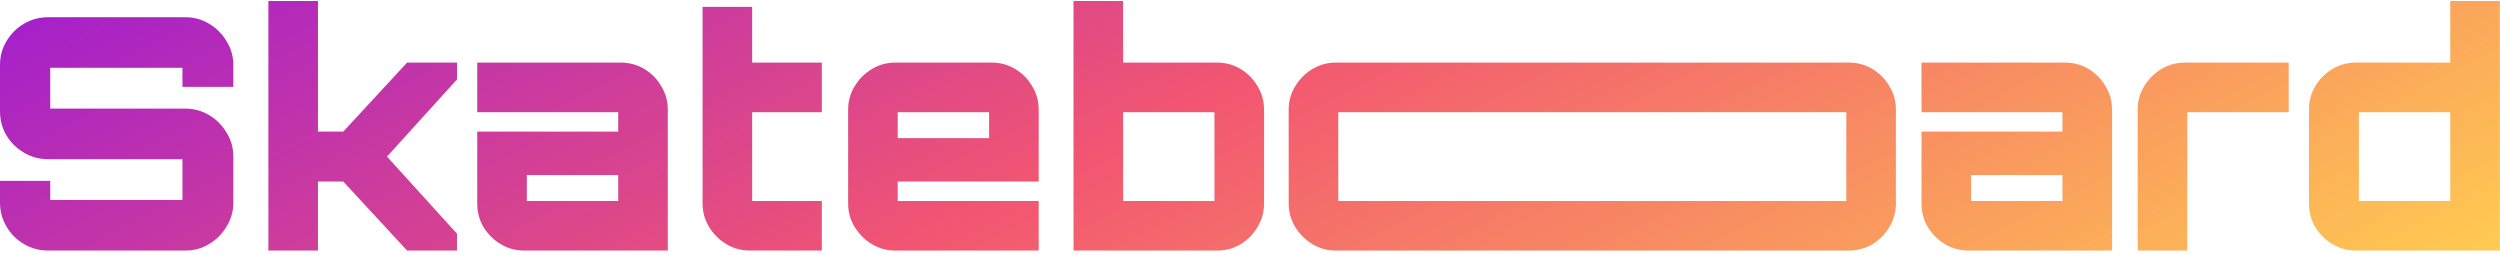 <svg width="540" height="55" viewBox="0 0 540 55" fill="none" xmlns="http://www.w3.org/2000/svg">
<path d="M10.36 54.12C8.493 54.12 6.767 53.654 5.18 52.721C3.593 51.787 2.333 50.527 1.4 48.941C0.467 47.354 0 45.627 0 43.761V39.071H10.85V43.2H39.41V34.38H10.36C8.493 34.38 6.767 33.914 5.18 32.98C3.593 32.047 2.333 30.811 1.4 29.27C0.467 27.684 0 25.934 0 24.02V14.081C0 12.167 0.467 10.441 1.4 8.901C2.333 7.314 3.593 6.054 5.18 5.121C6.767 4.187 8.493 3.721 10.36 3.721H40.04C41.907 3.721 43.61 4.187 45.15 5.121C46.737 6.054 47.997 7.314 48.93 8.901C49.91 10.441 50.4 12.167 50.4 14.081V18.77H39.41V14.64H10.85V23.46H40.04C41.907 23.46 43.61 23.927 45.15 24.86C46.737 25.794 47.997 27.054 48.93 28.64C49.91 30.18 50.4 31.907 50.4 33.821V43.761C50.4 45.627 49.91 47.354 48.93 48.941C47.997 50.527 46.737 51.787 45.15 52.721C43.61 53.654 41.907 54.12 40.04 54.12H10.36Z" fill="url(#paint0_linear_45_62)"/>
<path d="M57.969 54.12V0.221H68.679V28.43H74.139L87.929 13.521H98.709V17.16L83.589 33.821L98.709 50.48V54.12H87.929L74.139 39.211H68.679V54.12H57.969Z" fill="url(#paint1_linear_45_62)"/>
<path d="M113.233 54.12C111.366 54.12 109.663 53.654 108.123 52.721C106.583 51.787 105.346 50.55 104.413 49.011C103.526 47.471 103.083 45.791 103.083 43.971V28.43H133.533V24.23H103.083V13.521H134.093C135.959 13.521 137.663 13.987 139.203 14.921C140.743 15.854 141.956 17.09 142.843 18.631C143.776 20.171 144.243 21.851 144.243 23.671V54.12H113.233ZM113.793 43.41H133.533V37.81H113.793V43.41Z" fill="url(#paint2_linear_45_62)"/>
<path d="M161.976 54.12C160.109 54.12 158.406 53.654 156.866 52.721C155.326 51.787 154.09 50.55 153.156 49.011C152.223 47.471 151.756 45.791 151.756 43.971V1.481H162.466V13.521H177.516V24.23H162.466V43.41H177.516V54.12H161.976Z" fill="url(#paint3_linear_45_62)"/>
<path d="M193.348 54.12C191.528 54.12 189.848 53.654 188.308 52.721C186.768 51.787 185.532 50.55 184.598 49.011C183.665 47.471 183.198 45.791 183.198 43.971V23.671C183.198 21.851 183.665 20.171 184.598 18.631C185.532 17.09 186.768 15.854 188.308 14.921C189.848 13.987 191.528 13.521 193.348 13.521H214.208C216.075 13.521 217.778 13.987 219.318 14.921C220.858 15.854 222.072 17.09 222.958 18.631C223.892 20.171 224.358 21.851 224.358 23.671V39.211H193.908V43.41H224.358V54.12H193.348ZM193.908 29.831H213.648V24.23H193.908V29.831Z" fill="url(#paint4_linear_45_62)"/>
<path d="M231.875 54.12V0.221H242.585V13.521H262.885C264.752 13.521 266.455 13.987 267.995 14.921C269.535 15.854 270.748 17.09 271.635 18.631C272.568 20.171 273.035 21.851 273.035 23.671V43.971C273.035 45.791 272.568 47.471 271.635 49.011C270.748 50.55 269.535 51.787 267.995 52.721C266.455 53.654 264.752 54.12 262.885 54.12H231.875ZM242.585 43.41H262.325V24.23H242.585V43.41Z" fill="url(#paint5_linear_45_62)"/>
<path d="M288.504 54.12C286.684 54.12 285.004 53.654 283.464 52.721C281.924 51.787 280.688 50.55 279.754 49.011C278.821 47.471 278.354 45.791 278.354 43.971V23.671C278.354 21.851 278.821 20.171 279.754 18.631C280.688 17.09 281.924 15.854 283.464 14.921C285.004 13.987 286.684 13.521 288.504 13.521H399.364C401.231 13.521 402.934 13.987 404.474 14.921C406.014 15.854 407.228 17.09 408.114 18.631C409.048 20.171 409.514 21.851 409.514 23.671V43.971C409.514 45.791 409.048 47.471 408.114 49.011C407.228 50.55 406.014 51.787 404.474 52.721C402.934 53.654 401.231 54.12 399.364 54.12H288.504ZM289.064 43.41H398.804V24.23H289.064V43.41Z" fill="url(#paint6_linear_45_62)"/>
<path d="M425.196 54.12C423.329 54.12 421.626 53.654 420.086 52.721C418.546 51.787 417.309 50.55 416.376 49.011C415.489 47.471 415.046 45.791 415.046 43.971V28.43H445.496V24.23H415.046V13.521H446.056C447.922 13.521 449.626 13.987 451.166 14.921C452.706 15.854 453.919 17.09 454.806 18.631C455.739 20.171 456.206 21.851 456.206 23.671V54.12H425.196ZM425.756 43.41H445.496V37.81H425.756V43.41Z" fill="url(#paint7_linear_45_62)"/>
<path d="M461.735 54.12V23.671C461.735 21.851 462.202 20.171 463.135 18.631C464.068 17.09 465.305 15.854 466.845 14.921C468.385 13.987 470.088 13.521 471.955 13.521H494.355V24.23H472.445V54.12H461.735Z" fill="url(#paint8_linear_45_62)"/>
<path d="M508.888 54.12C507.022 54.12 505.318 53.654 503.778 52.721C502.238 51.787 501.002 50.55 500.068 49.011C499.182 47.471 498.738 45.791 498.738 43.971V23.671C498.738 21.851 499.182 20.171 500.068 18.631C501.002 17.09 502.238 15.854 503.778 14.921C505.318 13.987 507.022 13.521 508.888 13.521H529.258V0.221H539.968V54.12H508.888ZM509.518 43.41H529.258V24.23H509.518V43.41Z" fill="url(#paint9_linear_45_62)"/>
<defs>
<linearGradient id="paint0_linear_45_62" x1="-11.154" y1="5.931" x2="122.839" y2="267.663" gradientUnits="userSpaceOnUse">
<stop stop-color="#A21ECE"/>
<stop offset="0.469" stop-color="#F25671"/>
<stop offset="1" stop-color="#FFCB51"/>
</linearGradient>
<linearGradient id="paint1_linear_45_62" x1="-11.154" y1="5.931" x2="122.839" y2="267.663" gradientUnits="userSpaceOnUse">
<stop stop-color="#A21ECE"/>
<stop offset="0.469" stop-color="#F25671"/>
<stop offset="1" stop-color="#FFCB51"/>
</linearGradient>
<linearGradient id="paint2_linear_45_62" x1="-11.154" y1="5.931" x2="122.839" y2="267.663" gradientUnits="userSpaceOnUse">
<stop stop-color="#A21ECE"/>
<stop offset="0.469" stop-color="#F25671"/>
<stop offset="1" stop-color="#FFCB51"/>
</linearGradient>
<linearGradient id="paint3_linear_45_62" x1="-11.154" y1="5.931" x2="122.839" y2="267.663" gradientUnits="userSpaceOnUse">
<stop stop-color="#A21ECE"/>
<stop offset="0.469" stop-color="#F25671"/>
<stop offset="1" stop-color="#FFCB51"/>
</linearGradient>
<linearGradient id="paint4_linear_45_62" x1="-11.154" y1="5.931" x2="122.839" y2="267.663" gradientUnits="userSpaceOnUse">
<stop stop-color="#A21ECE"/>
<stop offset="0.469" stop-color="#F25671"/>
<stop offset="1" stop-color="#FFCB51"/>
</linearGradient>
<linearGradient id="paint5_linear_45_62" x1="-11.154" y1="5.931" x2="122.839" y2="267.663" gradientUnits="userSpaceOnUse">
<stop stop-color="#A21ECE"/>
<stop offset="0.469" stop-color="#F25671"/>
<stop offset="1" stop-color="#FFCB51"/>
</linearGradient>
<linearGradient id="paint6_linear_45_62" x1="-11.154" y1="5.931" x2="122.839" y2="267.663" gradientUnits="userSpaceOnUse">
<stop stop-color="#A21ECE"/>
<stop offset="0.469" stop-color="#F25671"/>
<stop offset="1" stop-color="#FFCB51"/>
</linearGradient>
<linearGradient id="paint7_linear_45_62" x1="-11.154" y1="5.931" x2="122.839" y2="267.663" gradientUnits="userSpaceOnUse">
<stop stop-color="#A21ECE"/>
<stop offset="0.469" stop-color="#F25671"/>
<stop offset="1" stop-color="#FFCB51"/>
</linearGradient>
<linearGradient id="paint8_linear_45_62" x1="-11.154" y1="5.931" x2="122.839" y2="267.663" gradientUnits="userSpaceOnUse">
<stop stop-color="#A21ECE"/>
<stop offset="0.469" stop-color="#F25671"/>
<stop offset="1" stop-color="#FFCB51"/>
</linearGradient>
<linearGradient id="paint9_linear_45_62" x1="-11.154" y1="5.931" x2="122.839" y2="267.663" gradientUnits="userSpaceOnUse">
<stop stop-color="#A21ECE"/>
<stop offset="0.469" stop-color="#F25671"/>
<stop offset="1" stop-color="#FFCB51"/>
</linearGradient>
</defs>
</svg>
